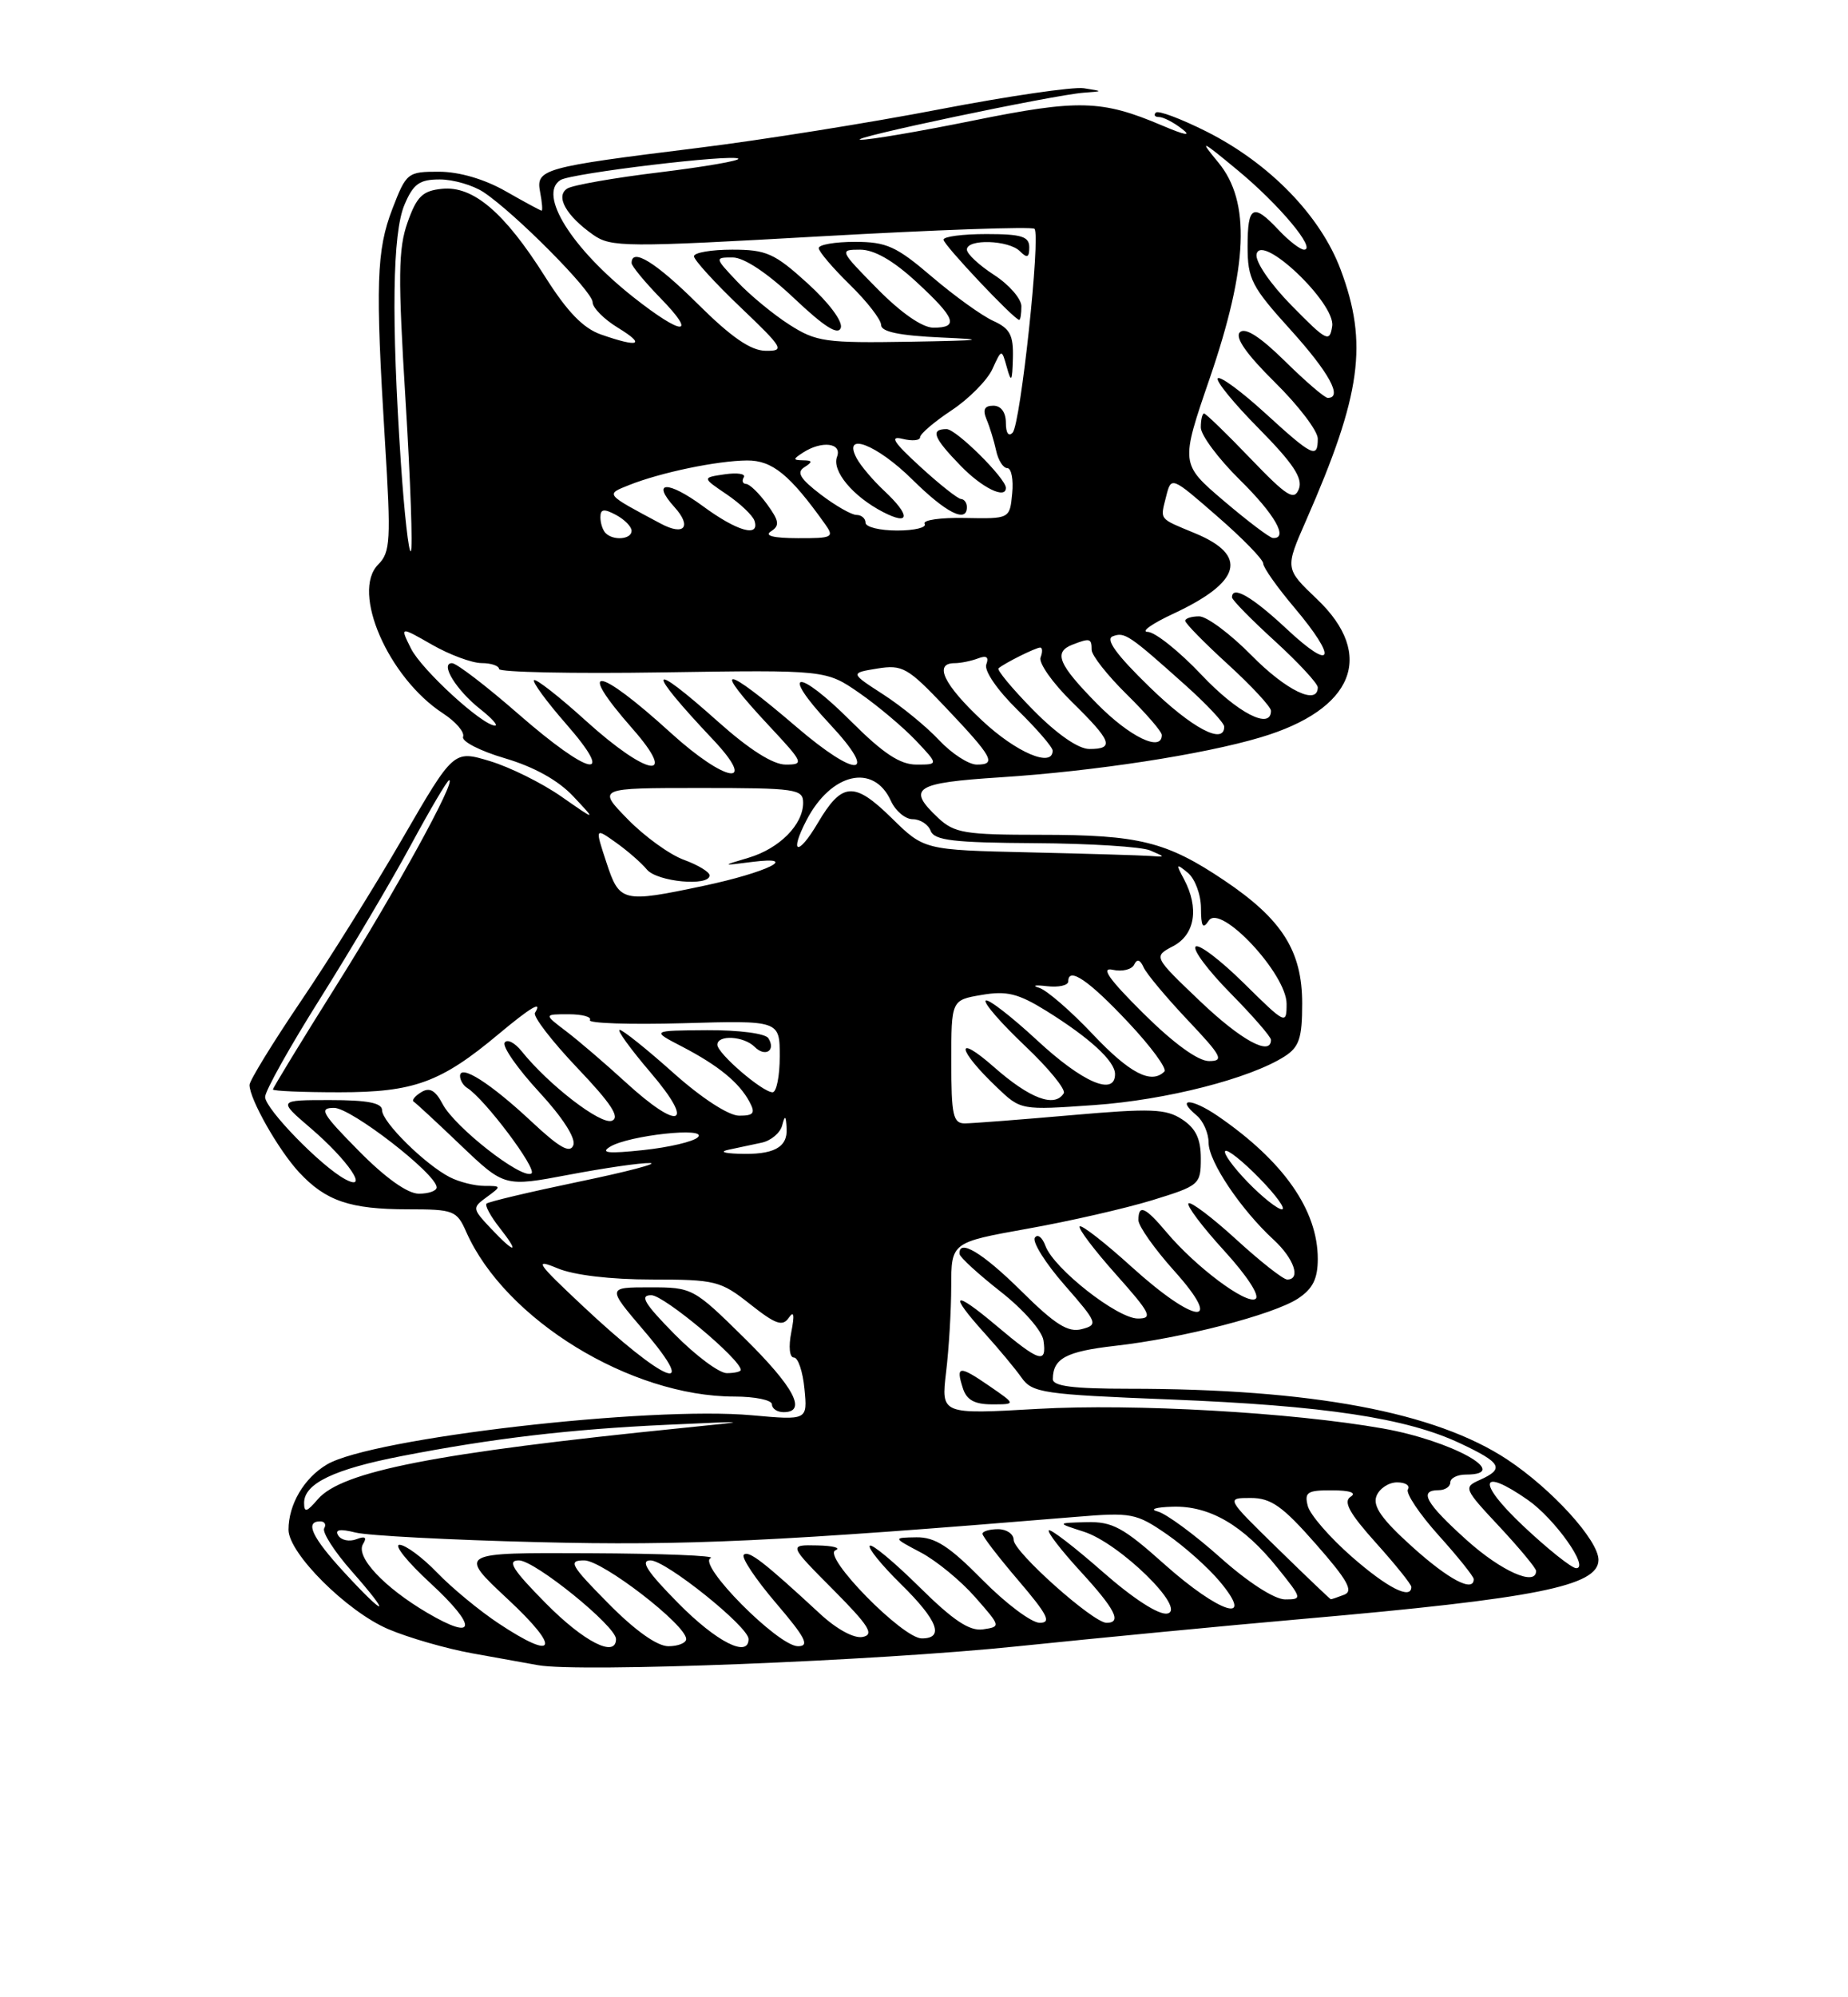 <?xml version="1.0" encoding="UTF-8" standalone="no"?>
<!DOCTYPE svg PUBLIC "-//W3C//DTD SVG 1.1//EN" "http://www.w3.org/Graphics/SVG/1.1/DTD/svg11.dtd" >
<svg xmlns="http://www.w3.org/2000/svg" xmlns:xlink="http://www.w3.org/1999/xlink" version="1.1" viewBox="0 0 237 256">
 <g >
 <path fill="currentColor"
d=" M 130.50 211.01 C 140.95 209.93 157.38 208.35 167.00 207.51 C 197.05 204.88 205.00 203.29 205.00 199.93 C 205.00 197.43 199.05 190.88 193.33 187.09 C 184.10 180.98 168.17 178.00 144.75 178.00 C 137.61 178.00 135.00 177.67 135.02 176.75 C 135.05 174.11 136.72 173.22 143.00 172.50 C 151.63 171.53 163.29 168.51 166.46 166.44 C 168.36 165.19 169.00 163.91 169.00 161.35 C 169.00 155.10 164.61 148.83 156.19 143.05 C 152.82 140.74 150.71 140.68 153.48 142.98 C 154.31 143.68 155.00 145.25 155.00 146.47 C 155.00 148.88 159.13 155.03 163.36 158.92 C 165.96 161.32 166.87 164.00 165.08 164.00 C 164.57 164.00 161.63 161.69 158.55 158.87 C 155.46 156.05 152.70 153.96 152.42 154.24 C 152.15 154.52 154.20 157.25 156.99 160.30 C 159.95 163.54 161.62 166.11 161.01 166.49 C 159.82 167.23 153.33 162.37 149.62 157.96 C 146.86 154.68 146.00 154.31 146.00 156.39 C 146.00 157.16 148.07 160.08 150.59 162.89 C 157.12 170.16 153.33 169.80 145.13 162.38 C 141.71 159.28 138.71 156.95 138.47 157.19 C 138.23 157.44 140.31 160.19 143.10 163.32 C 147.57 168.34 147.90 169.00 145.93 169.00 C 143.30 169.00 135.16 162.61 134.08 159.70 C 133.67 158.57 133.05 158.11 132.71 158.65 C 132.38 159.20 134.09 161.93 136.53 164.71 C 140.77 169.56 140.86 169.80 138.73 170.36 C 136.98 170.82 135.32 169.78 130.97 165.47 C 126.00 160.55 122.87 158.68 123.07 160.75 C 123.12 161.16 125.48 163.32 128.32 165.55 C 131.21 167.81 133.64 170.57 133.82 171.80 C 134.27 174.88 133.32 174.58 127.81 169.94 C 122.25 165.25 121.56 165.66 126.27 170.88 C 128.07 172.87 130.21 175.44 131.02 176.59 C 132.39 178.53 133.80 178.73 150.00 179.37 C 169.83 180.16 180.36 181.74 187.25 184.99 C 192.57 187.49 192.98 188.25 189.80 189.68 C 187.66 190.63 187.73 190.80 192.30 195.68 C 194.88 198.45 197.00 201.00 197.00 201.35 C 197.00 203.37 192.54 201.39 188.11 197.41 C 182.84 192.67 181.90 191.00 184.50 191.00 C 185.32 191.00 186.00 190.55 186.00 190.00 C 186.00 189.45 186.90 189.00 188.00 189.00 C 194.03 189.00 186.18 184.65 177.34 183.09 C 165.67 181.03 145.38 179.88 133.09 180.58 C 120.69 181.29 120.69 181.29 121.33 175.89 C 121.69 172.93 121.99 167.97 121.99 164.87 C 122.00 159.24 122.00 159.24 131.75 157.49 C 137.11 156.54 144.31 154.89 147.75 153.84 C 153.83 151.97 154.00 151.83 154.00 148.48 C 154.00 145.96 153.36 144.63 151.60 143.47 C 149.52 142.11 147.62 142.04 137.35 142.94 C 130.83 143.51 124.71 143.98 123.75 143.99 C 122.23 144.00 122.00 142.96 122.00 136.09 C 122.00 128.18 122.00 128.18 125.91 127.52 C 129.11 126.97 130.59 127.34 134.16 129.55 C 139.76 133.03 143.00 136.01 143.00 137.67 C 143.00 140.54 138.83 138.74 133.03 133.36 C 129.68 130.26 126.70 127.96 126.41 128.25 C 126.12 128.54 128.38 131.14 131.42 134.02 C 134.47 136.90 136.72 139.65 136.42 140.13 C 135.26 142.01 132.07 140.81 127.49 136.78 C 122.40 132.30 122.72 134.50 127.88 139.40 C 130.92 142.30 130.93 142.30 140.33 141.64 C 149.57 140.99 160.31 138.24 164.75 135.40 C 166.62 134.20 167.00 133.06 167.00 128.62 C 167.00 121.89 164.43 117.83 157.00 112.84 C 149.60 107.87 146.08 107.00 133.45 107.00 C 123.72 107.00 122.40 106.78 120.31 104.83 C 116.25 101.01 117.27 100.34 128.32 99.63 C 140.37 98.85 154.32 96.71 161.70 94.50 C 173.61 90.95 176.45 83.97 168.90 76.79 C 164.79 72.88 164.79 72.88 167.51 66.69 C 174.58 50.58 175.48 44.02 171.93 34.55 C 169.35 27.66 162.85 20.96 154.77 16.88 C 151.48 15.23 148.54 14.12 148.23 14.43 C 147.92 14.75 148.11 15.00 148.64 15.00 C 149.18 15.00 150.49 15.67 151.56 16.50 C 152.87 17.50 152.03 17.36 149.00 16.07 C 141.30 12.80 138.30 12.72 124.87 15.44 C 117.93 16.85 111.41 17.96 110.37 17.91 C 108.27 17.82 135.09 12.17 139.00 11.88 C 141.50 11.70 141.50 11.70 139.00 11.31 C 137.62 11.10 129.30 12.32 120.50 14.01 C 111.70 15.71 97.75 17.94 89.50 18.96 C 69.55 21.43 68.70 21.67 69.27 24.63 C 69.52 25.93 69.61 27.00 69.46 27.00 C 69.32 27.00 67.25 25.88 64.85 24.51 C 62.15 22.97 58.92 22.02 56.33 22.01 C 52.28 22.00 52.11 22.13 50.33 26.75 C 48.27 32.09 48.13 36.42 49.37 56.56 C 50.16 69.29 50.07 70.78 48.50 72.36 C 45.00 75.86 49.80 86.87 56.82 91.44 C 58.45 92.50 59.61 93.85 59.39 94.44 C 59.17 95.02 61.58 96.26 64.75 97.19 C 68.48 98.29 71.57 100.00 73.51 102.06 C 76.50 105.24 76.50 105.24 71.98 102.09 C 69.50 100.36 65.38 98.32 62.82 97.55 C 58.18 96.15 58.18 96.15 51.66 107.40 C 48.08 113.59 42.19 123.02 38.57 128.35 C 34.96 133.69 32.00 138.51 32.00 139.06 C 32.00 140.87 35.72 147.42 38.36 150.26 C 41.78 153.94 44.91 155.00 52.32 155.00 C 58.19 155.00 58.58 155.15 59.80 157.91 C 64.76 169.12 80.87 179.00 94.18 179.00 C 96.83 179.00 99.00 179.45 99.00 180.00 C 99.00 180.55 99.67 181.00 100.50 181.00 C 103.55 181.00 101.83 177.77 95.43 171.47 C 88.95 165.09 88.79 165.00 83.36 165.00 C 77.85 165.00 77.85 165.00 82.54 170.50 C 89.96 179.18 85.27 177.29 74.65 167.31 C 68.81 161.83 68.45 161.29 71.50 162.56 C 73.59 163.44 78.33 164.00 83.57 164.00 C 91.76 164.00 92.42 164.17 96.20 167.16 C 99.46 169.74 100.36 170.06 101.15 168.91 C 101.82 167.94 101.92 168.51 101.48 170.75 C 101.11 172.63 101.25 174.00 101.82 174.00 C 102.35 174.00 102.96 175.81 103.17 178.02 C 103.56 182.04 103.56 182.04 96.45 181.40 C 83.26 180.20 47.66 184.32 41.94 187.70 C 39.00 189.43 37.00 192.82 37.00 196.07 C 37.00 199.08 44.47 206.53 49.77 208.80 C 52.37 209.91 57.20 211.30 60.50 211.90 C 63.80 212.49 67.62 213.18 69.00 213.43 C 74.32 214.39 112.41 212.89 130.50 211.01 Z  M 126.90 177.66 C 123.02 174.99 122.55 175.02 123.48 177.92 C 123.95 179.43 124.98 180.00 127.22 180.00 C 130.30 180.00 130.30 180.00 126.90 177.66 Z  M 63.92 208.06 C 61.49 206.45 57.95 203.53 56.05 201.56 C 54.16 199.60 51.99 198.00 51.23 198.00 C 50.48 198.00 52.25 200.21 55.18 202.90 C 61.28 208.53 61.09 210.42 54.80 206.72 C 49.24 203.45 45.56 199.52 46.56 197.90 C 47.09 197.04 46.83 196.85 45.70 197.29 C 44.80 197.63 43.76 197.42 43.38 196.81 C 42.91 196.05 43.59 195.93 45.60 196.43 C 47.20 196.83 57.72 197.38 69.00 197.66 C 87.91 198.14 99.87 197.57 138.00 194.42 C 145.11 193.83 145.72 193.95 149.64 196.65 C 151.91 198.22 154.99 200.96 156.47 202.75 C 161.07 208.27 156.41 206.80 149.34 200.50 C 144.04 195.76 142.65 195.01 139.34 195.10 C 135.50 195.20 135.50 195.20 138.99 196.32 C 143.59 197.78 152.30 206.31 149.70 206.81 C 148.62 207.03 145.35 204.92 141.41 201.46 C 137.84 198.32 134.73 195.93 134.51 196.15 C 134.29 196.38 136.11 198.73 138.56 201.40 C 143.04 206.28 143.91 208.00 141.91 208.00 C 140.19 208.00 130.00 198.91 130.00 197.38 C 130.00 196.62 129.10 196.00 128.00 196.00 C 126.90 196.00 126.00 196.27 126.00 196.59 C 126.00 196.92 128.08 199.62 130.62 202.59 C 134.35 206.96 134.88 208.00 133.34 208.00 C 132.29 208.00 128.99 205.53 126.00 202.50 C 121.74 198.18 119.92 197.01 117.53 197.04 C 114.50 197.09 114.50 197.09 118.10 198.99 C 120.08 200.04 123.21 202.60 125.05 204.70 C 128.36 208.46 128.37 208.50 126.06 208.84 C 124.33 209.09 122.25 207.70 117.89 203.39 C 114.68 200.22 111.82 197.84 111.55 198.12 C 111.27 198.40 113.06 200.60 115.52 203.02 C 120.26 207.67 121.16 210.00 118.22 210.00 C 115.74 210.00 105.37 199.40 107.15 198.70 C 107.89 198.40 106.84 198.12 104.82 198.08 C 101.13 198.00 101.13 198.00 106.82 203.72 C 111.45 208.38 112.16 209.51 110.64 209.81 C 109.54 210.04 107.29 208.82 105.14 206.82 C 97.97 200.19 96.00 198.67 95.39 199.28 C 95.04 199.62 96.90 202.40 99.50 205.45 C 103.32 209.92 103.87 211.00 102.34 211.00 C 99.78 211.00 89.32 200.43 91.15 199.70 C 91.89 199.40 84.90 199.12 75.61 199.08 C 58.73 199.00 58.73 199.00 65.11 204.96 C 71.99 211.36 71.36 213.00 63.92 208.06 Z  M 70.00 205.50 C 65.73 201.18 64.99 200.00 66.55 200.00 C 68.59 200.00 79.00 208.43 79.00 210.08 C 79.00 212.54 74.89 210.45 70.00 205.50 Z  M 78.00 205.50 C 73.15 200.59 72.82 200.00 74.93 200.00 C 77.27 200.00 88.00 208.27 88.00 210.08 C 88.00 210.58 86.97 211.00 85.72 211.00 C 84.27 211.00 81.43 208.98 78.00 205.50 Z  M 87.00 205.50 C 82.97 201.42 82.05 200.00 83.43 200.00 C 85.39 200.00 96.00 208.50 96.00 210.08 C 96.00 212.54 91.89 210.45 87.00 205.50 Z  M 44.13 201.52 C 40.02 197.06 39.05 195.00 41.06 195.00 C 41.64 195.00 41.87 195.40 41.58 195.88 C 41.28 196.36 42.86 198.84 45.10 201.38 C 50.32 207.30 49.56 207.42 44.13 201.52 Z  M 156.47 199.61 C 153.15 196.65 149.55 194.01 148.47 193.73 C 147.37 193.45 148.22 193.18 150.38 193.12 C 155.12 192.97 159.46 195.50 163.84 200.96 C 167.01 204.90 167.04 205.00 164.80 205.00 C 163.44 204.99 160.04 202.80 156.47 199.61 Z  M 163.86 198.48 C 157.22 192.00 157.22 192.00 160.39 192.00 C 163.00 192.00 164.47 193.03 168.75 197.90 C 172.82 202.53 173.61 203.94 172.39 204.40 C 171.54 204.73 170.76 204.99 170.67 204.98 C 170.58 204.97 167.51 202.05 163.86 198.48 Z  M 173.36 199.53 C 170.55 197.07 168.01 194.15 167.72 193.03 C 167.26 191.26 167.66 191.00 170.84 191.02 C 173.15 191.02 174.02 191.34 173.20 191.85 C 172.24 192.47 173.07 193.98 176.45 197.74 C 178.95 200.52 181.00 203.07 181.00 203.40 C 181.00 205.09 177.93 203.53 173.36 199.53 Z  M 181.11 198.25 C 177.20 194.73 176.02 193.05 176.53 191.75 C 176.90 190.79 178.09 190.00 179.17 190.00 C 180.24 190.00 180.87 190.40 180.56 190.90 C 180.26 191.39 182.03 194.04 184.50 196.79 C 186.98 199.54 189.00 202.07 189.00 202.40 C 189.00 204.16 185.79 202.47 181.11 198.25 Z  M 195.30 195.54 C 189.36 189.94 189.75 187.94 195.94 192.25 C 199.39 194.65 203.90 201.00 202.14 201.00 C 201.57 201.00 198.48 198.54 195.30 195.54 Z  M 39.00 192.63 C 39.00 190.15 42.83 188.31 51.50 186.63 C 63.19 184.36 73.08 183.19 85.50 182.62 C 96.50 182.12 96.50 182.12 87.50 183.03 C 55.89 186.22 43.82 188.58 40.75 192.17 C 39.34 193.82 39.00 193.91 39.00 192.63 Z  M 86.50 171.00 C 82.61 167.05 81.99 166.00 83.54 166.01 C 85.16 166.02 95.00 174.24 95.00 175.59 C 95.00 175.81 94.20 176.00 93.21 176.00 C 92.23 176.00 89.21 173.75 86.50 171.00 Z  M 62.92 157.42 C 60.55 154.89 60.54 154.81 62.44 153.42 C 64.33 152.04 64.32 152.00 62.13 152.00 C 60.88 152.00 58.89 151.50 57.68 150.88 C 54.50 149.24 49.00 143.82 49.00 142.30 C 49.00 141.36 47.14 141.00 42.32 141.00 C 35.64 141.00 35.64 141.00 39.83 144.59 C 44.66 148.72 47.45 152.85 44.26 151.14 C 41.18 149.49 34.00 142.12 34.00 140.60 C 34.00 139.83 37.18 134.14 41.08 127.95 C 44.97 121.76 50.19 112.94 52.67 108.35 C 55.15 103.76 57.37 100.00 57.60 100.00 C 58.55 100.00 50.69 114.30 43.09 126.39 C 38.64 133.47 35.00 139.44 35.00 139.64 C 35.00 139.84 38.84 140.00 43.54 140.00 C 53.07 140.00 56.53 138.74 63.91 132.57 C 68.10 129.07 69.62 128.18 68.61 129.82 C 68.33 130.27 70.77 133.44 74.02 136.86 C 78.39 141.45 79.56 143.23 78.47 143.65 C 77.04 144.20 70.38 139.07 66.89 134.73 C 66.01 133.63 65.03 133.14 64.72 133.64 C 64.41 134.15 66.39 136.98 69.12 139.94 C 72.13 143.19 73.87 145.89 73.53 146.78 C 73.11 147.88 71.76 147.12 68.17 143.76 C 62.93 138.86 59.00 136.35 59.00 137.91 C 59.00 138.44 59.41 139.13 59.91 139.44 C 62.14 140.82 68.97 149.90 68.15 150.41 C 66.90 151.18 58.31 144.47 56.76 141.50 C 55.83 139.74 55.09 139.33 54.02 139.99 C 53.22 140.48 52.78 141.03 53.05 141.20 C 53.32 141.36 56.06 143.89 59.12 146.82 C 64.70 152.13 64.70 152.13 72.96 150.57 C 77.50 149.71 82.18 149.03 83.36 149.07 C 84.54 149.10 80.40 150.19 74.16 151.48 C 67.93 152.78 62.64 154.03 62.40 154.27 C 62.16 154.50 62.91 155.89 64.06 157.35 C 66.72 160.73 66.08 160.77 62.92 157.42 Z  M 160.01 151.51 C 158.16 149.60 156.86 147.81 157.13 147.53 C 157.41 147.26 159.38 148.83 161.52 151.02 C 163.66 153.21 164.95 155.00 164.40 155.00 C 163.85 155.00 161.87 153.43 160.01 151.51 Z  M 46.00 147.50 C 41.25 142.69 40.86 142.00 42.85 142.00 C 45.04 142.00 56.00 150.49 56.00 152.19 C 56.00 152.64 54.97 153.00 53.72 153.00 C 52.27 153.00 49.43 150.98 46.00 147.50 Z  M 78.24 146.98 C 80.62 145.52 90.83 144.41 89.50 145.76 C 88.95 146.32 85.80 147.06 82.50 147.41 C 78.02 147.89 76.94 147.78 78.24 146.98 Z  M 93.50 147.35 C 94.60 147.11 96.48 146.71 97.68 146.46 C 98.87 146.21 100.06 145.21 100.31 144.25 C 100.67 142.87 100.79 142.95 100.88 144.64 C 101.02 147.10 99.19 148.05 94.67 147.88 C 92.74 147.81 92.28 147.60 93.50 147.35 Z  M 80.21 138.69 C 77.62 136.32 74.20 133.39 72.62 132.19 C 69.73 130.00 69.73 130.00 72.92 130.00 C 74.68 130.00 75.91 130.34 75.65 130.75 C 75.40 131.16 80.77 131.34 87.60 131.15 C 100.00 130.79 100.00 130.79 100.00 135.40 C 100.00 137.93 99.58 140.00 99.08 140.00 C 97.79 140.00 92.00 135.02 92.00 133.91 C 92.00 132.60 95.39 132.79 96.78 134.18 C 98.14 135.54 99.53 134.66 98.54 133.07 C 98.17 132.46 94.75 132.02 90.69 132.04 C 83.50 132.09 83.50 132.09 87.50 134.16 C 92.13 136.57 94.80 138.75 96.13 141.24 C 96.90 142.68 96.66 143.00 94.79 143.00 C 93.43 142.99 89.98 140.75 86.34 137.50 C 82.95 134.47 79.86 132.00 79.47 132.00 C 79.08 132.00 80.87 134.47 83.46 137.50 C 89.25 144.28 87.15 145.05 80.21 138.69 Z  M 140.16 132.58 C 137.34 129.59 134.24 126.91 133.27 126.61 C 132.29 126.32 132.74 126.22 134.25 126.40 C 135.76 126.58 137.00 126.30 137.00 125.79 C 137.00 123.85 139.67 125.68 144.74 131.09 C 147.63 134.16 149.69 136.98 149.33 137.34 C 147.65 139.01 144.89 137.58 140.16 132.58 Z  M 146.65 129.90 C 142.22 125.51 141.11 123.94 142.70 124.30 C 143.91 124.57 145.15 124.27 145.45 123.64 C 145.82 122.87 146.21 122.98 146.66 123.98 C 147.02 124.79 149.56 127.83 152.30 130.73 C 156.70 135.38 157.03 136.00 155.05 136.00 C 153.64 136.00 150.51 133.73 146.65 129.90 Z  M 153.88 128.30 C 147.91 122.61 147.91 122.61 150.45 121.27 C 153.26 119.80 153.81 116.39 151.84 112.68 C 150.78 110.71 150.83 110.63 152.34 111.87 C 153.25 112.63 154.01 114.65 154.02 116.37 C 154.03 118.78 154.26 119.16 155.02 118.00 C 156.51 115.76 165.00 124.83 165.00 128.66 C 165.00 131.37 164.88 131.31 159.52 126.02 C 156.51 123.05 153.73 120.94 153.33 121.33 C 152.94 121.73 154.95 124.41 157.81 127.31 C 160.66 130.20 163.00 132.89 163.00 133.28 C 163.00 135.43 159.15 133.33 153.88 128.30 Z  M 77.77 110.54 C 76.30 106.08 76.30 106.08 78.99 107.99 C 80.47 109.04 82.26 110.60 82.96 111.45 C 84.27 113.03 91.00 113.66 91.00 112.20 C 91.00 111.76 89.52 110.87 87.72 110.21 C 85.91 109.56 82.67 107.22 80.51 105.01 C 76.59 101.00 76.59 101.00 89.80 101.00 C 102.08 101.00 103.00 101.13 103.00 102.89 C 103.00 105.70 99.96 108.76 96.00 109.94 C 92.50 110.98 92.50 110.98 96.50 110.47 C 102.72 109.68 98.36 111.82 90.24 113.54 C 79.82 115.74 79.45 115.66 77.77 110.54 Z  M 132.01 109.25 C 118.51 108.94 118.51 108.94 114.33 104.83 C 109.52 100.12 107.98 100.23 104.86 105.52 C 102.34 109.78 101.18 109.48 103.42 105.15 C 106.57 99.06 112.04 97.79 114.25 102.64 C 114.84 103.94 116.10 105.00 117.05 105.00 C 118.01 105.00 119.05 105.67 119.36 106.50 C 119.83 107.72 122.33 108.01 132.72 108.07 C 139.75 108.11 146.40 108.53 147.50 109.00 C 149.50 109.86 149.50 109.86 147.50 109.71 C 146.40 109.63 139.43 109.42 132.01 109.25 Z  M 86.00 93.91 C 76.58 85.34 73.75 85.02 81.08 93.36 C 87.12 100.22 83.05 99.55 75.13 92.38 C 71.71 89.28 68.72 86.95 68.49 87.18 C 68.25 87.41 70.11 89.94 72.61 92.80 C 79.13 100.25 75.66 99.52 66.46 91.50 C 62.36 87.92 58.54 85.00 57.97 85.00 C 56.38 85.00 58.53 88.49 61.63 90.92 C 63.08 92.07 63.92 93.00 63.49 93.00 C 61.87 93.00 54.08 85.86 52.71 83.13 C 51.29 80.28 51.29 80.28 55.40 82.63 C 57.65 83.92 60.51 84.98 61.75 84.99 C 62.99 84.99 64.00 85.34 64.00 85.75 C 64.00 86.16 73.43 86.36 84.96 86.18 C 105.93 85.86 105.93 85.86 110.22 88.83 C 112.57 90.46 115.82 93.20 117.44 94.90 C 120.37 98.00 120.37 98.00 117.53 98.00 C 115.43 98.00 113.28 96.58 109.17 92.48 C 102.23 85.53 99.88 85.82 106.43 92.82 C 112.80 99.63 109.95 99.86 102.14 93.17 C 92.68 85.07 91.13 85.01 98.64 93.04 C 103.06 97.77 103.16 98.00 100.76 98.00 C 99.13 98.00 96.09 96.07 92.09 92.50 C 83.05 84.43 82.71 85.55 91.40 94.75 C 97.33 101.02 93.10 100.37 86.00 93.91 Z  M 120.44 94.87 C 118.82 93.14 115.59 90.50 113.26 89.00 C 109.02 86.26 109.02 86.26 112.51 85.69 C 115.74 85.17 116.41 85.55 121.25 90.65 C 127.34 97.07 127.85 98.00 125.27 98.00 C 124.23 98.00 122.05 96.59 120.44 94.87 Z  M 125.96 92.36 C 121.03 87.75 119.71 85.00 122.42 85.00 C 123.20 85.00 124.55 84.72 125.43 84.39 C 126.52 83.97 126.85 84.22 126.49 85.16 C 126.19 85.96 127.89 88.44 130.48 90.98 C 132.97 93.42 135.00 95.77 135.00 96.21 C 135.00 98.44 130.34 96.46 125.96 92.36 Z  M 132.52 91.02 C 129.83 88.29 127.82 85.87 128.06 85.66 C 128.80 85.01 132.83 83.00 133.40 83.00 C 133.70 83.00 133.72 83.57 133.45 84.27 C 133.18 84.97 134.99 87.54 137.48 89.98 C 142.60 95.00 142.97 96.00 139.71 96.00 C 138.29 96.00 135.57 94.11 132.52 91.02 Z  M 140.71 90.22 C 135.69 85.12 135.06 83.58 137.58 82.61 C 139.78 81.76 140.00 81.82 140.00 83.29 C 140.00 84.00 142.03 86.57 144.50 89.00 C 146.97 91.43 149.00 93.77 149.00 94.21 C 149.00 96.44 144.89 94.46 140.71 90.22 Z  M 147.40 88.03 C 143.18 83.93 141.73 81.93 142.70 81.56 C 144.23 80.97 144.79 81.35 152.10 87.89 C 154.79 90.30 157.00 92.66 157.00 93.14 C 157.00 95.54 152.85 93.33 147.40 88.03 Z  M 154.09 86.50 C 151.23 83.47 148.12 81.00 147.19 80.99 C 146.26 80.98 147.75 79.93 150.50 78.65 C 159.20 74.59 160.12 71.19 153.26 68.35 C 148.54 66.39 148.79 66.70 149.55 63.64 C 150.21 61.04 150.21 61.04 156.10 66.17 C 159.35 68.99 162.00 71.71 162.00 72.22 C 162.00 72.73 163.80 75.28 166.00 77.88 C 171.59 84.51 171.00 86.21 165.04 80.64 C 160.58 76.47 158.00 74.98 158.00 76.57 C 158.00 76.89 160.47 79.41 163.50 82.17 C 166.53 84.94 169.00 87.61 169.00 88.10 C 169.00 90.47 164.94 88.51 160.50 84.00 C 157.79 81.25 154.77 79.00 153.79 79.00 C 152.80 79.00 152.00 79.26 152.00 79.57 C 152.00 79.89 154.47 82.41 157.50 85.17 C 160.53 87.94 163.00 90.61 163.00 91.10 C 163.00 93.61 158.72 91.39 154.09 86.50 Z  M 51.41 59.31 C 50.18 40.91 50.33 29.89 51.87 26.25 C 53.01 23.56 53.79 23.00 56.40 23.00 C 58.13 23.00 60.67 23.74 62.03 24.64 C 66.09 27.35 76.00 37.34 76.00 38.73 C 76.00 39.45 77.46 40.92 79.25 42.01 C 82.87 44.22 81.96 44.58 77.09 42.88 C 74.79 42.08 72.75 39.97 69.87 35.41 C 64.69 27.22 60.68 23.80 56.70 24.20 C 54.19 24.45 53.45 25.17 52.27 28.50 C 51.07 31.87 51.03 35.45 52.01 51.33 C 52.65 61.69 52.95 70.38 52.69 70.65 C 52.42 70.91 51.85 65.81 51.41 59.31 Z  M 77.67 68.33 C 77.30 67.97 77.00 67.05 77.00 66.30 C 77.00 65.24 77.45 65.17 79.00 66.00 C 80.10 66.59 81.00 67.50 81.00 68.04 C 81.00 69.13 78.67 69.34 77.67 68.33 Z  M 98.88 68.10 C 100.02 67.37 99.93 66.77 98.38 64.64 C 97.35 63.22 96.14 62.05 95.69 62.03 C 95.25 62.01 95.11 61.63 95.39 61.18 C 95.67 60.73 94.58 60.56 92.96 60.79 C 90.03 61.22 90.03 61.22 93.19 63.36 C 94.93 64.54 96.53 66.06 96.76 66.75 C 97.47 68.94 94.53 68.10 90.15 64.88 C 85.64 61.57 83.46 61.64 86.50 65.00 C 88.77 67.51 87.76 68.73 84.75 67.12 C 77.53 63.27 77.63 63.39 80.71 62.16 C 84.73 60.56 91.97 59.05 95.81 59.02 C 99.04 59.00 101.29 60.83 105.81 67.17 C 107.02 68.87 106.78 69.00 102.31 68.98 C 99.17 68.97 97.98 68.67 98.88 68.10 Z  M 156.94 64.19 C 151.38 59.45 151.38 59.45 155.15 48.47 C 160.07 34.12 160.40 25.85 156.25 20.83 C 153.75 17.80 153.98 17.89 158.75 21.84 C 164.06 26.23 168.88 32.00 167.24 32.00 C 166.75 32.00 165.29 30.87 164.00 29.50 C 160.70 25.98 160.00 26.35 160.00 31.59 C 160.00 35.76 160.51 36.75 165.50 42.26 C 170.46 47.75 172.24 51.00 170.28 51.00 C 169.89 51.00 167.42 48.88 164.79 46.29 C 161.61 43.16 159.68 41.92 159.01 42.59 C 158.35 43.25 159.85 45.40 163.51 49.01 C 166.53 51.99 169.00 55.23 169.00 56.22 C 169.00 58.83 168.34 58.51 162.26 52.96 C 159.23 50.19 156.49 48.17 156.18 48.49 C 155.87 48.80 158.24 51.70 161.45 54.94 C 165.84 59.39 167.10 61.29 166.58 62.66 C 165.98 64.23 165.07 63.66 160.35 58.75 C 157.32 55.59 154.64 53.00 154.42 53.00 C 154.19 53.00 154.00 53.80 154.00 54.79 C 154.00 55.77 156.25 58.79 159.00 61.50 C 163.50 65.93 165.29 69.07 163.25 68.96 C 162.84 68.94 160.00 66.79 156.94 64.19 Z  M 111.00 67.00 C 111.00 66.45 110.48 66.00 109.84 66.00 C 109.21 66.00 107.14 64.82 105.24 63.37 C 102.62 61.37 102.12 60.54 103.15 59.89 C 104.25 59.19 104.22 59.02 103.00 59.00 C 101.67 58.97 101.67 58.86 103.00 58.00 C 105.40 56.45 108.02 56.77 107.35 58.54 C 106.65 60.35 109.38 63.63 113.25 65.63 C 116.72 67.42 116.79 66.09 113.41 62.92 C 111.98 61.59 110.39 59.71 109.87 58.75 C 107.99 55.25 112.42 56.94 117.00 61.46 C 121.34 65.75 124.00 67.09 124.00 65.00 C 124.00 64.45 123.66 63.98 123.25 63.96 C 122.84 63.94 120.47 62.07 118.00 59.80 C 114.59 56.68 114.04 55.83 115.75 56.25 C 116.99 56.56 118.00 56.46 118.00 56.04 C 118.00 55.61 119.82 54.06 122.04 52.59 C 124.26 51.12 126.61 48.74 127.27 47.31 C 128.46 44.70 128.46 44.70 129.13 47.10 C 129.69 49.12 129.82 48.93 129.90 45.91 C 129.98 42.95 129.54 42.11 127.36 41.12 C 125.91 40.46 122.37 37.91 119.50 35.46 C 114.95 31.57 113.69 31.00 109.64 31.00 C 107.09 31.00 105.00 31.36 105.00 31.80 C 105.00 32.24 106.80 34.35 109.00 36.50 C 111.20 38.65 113.00 40.97 113.00 41.66 C 113.00 42.53 115.38 43.02 120.75 43.26 C 126.85 43.53 126.00 43.64 116.73 43.80 C 105.85 43.98 104.68 43.82 101.23 41.61 C 99.18 40.30 96.18 37.83 94.56 36.11 C 91.64 33.02 91.64 33.00 93.97 33.00 C 95.42 33.00 98.41 34.99 101.83 38.22 C 105.71 41.89 107.49 43.02 107.83 42.02 C 108.10 41.20 106.29 38.78 103.55 36.30 C 99.32 32.46 98.28 32.00 93.90 32.00 C 91.21 32.00 89.00 32.38 89.00 32.85 C 89.00 33.31 91.67 36.24 94.93 39.35 C 100.48 44.64 100.68 45.00 98.18 44.96 C 96.27 44.94 93.77 43.21 89.50 38.97 C 84.12 33.63 81.00 31.70 81.00 33.71 C 81.00 34.10 82.67 36.12 84.70 38.21 C 89.52 43.14 87.54 43.07 81.23 38.09 C 73.27 31.80 68.97 24.88 71.89 23.07 C 73.30 22.20 94.05 19.71 94.68 20.34 C 94.93 20.59 90.38 21.38 84.57 22.09 C 78.76 22.79 73.45 23.73 72.76 24.16 C 71.19 25.14 72.59 27.65 76.08 30.10 C 78.35 31.70 80.21 31.71 105.30 30.29 C 120.04 29.46 132.36 29.02 132.67 29.33 C 133.48 30.15 130.89 54.33 129.87 55.45 C 129.35 56.01 129.00 55.51 129.00 54.20 C 129.00 52.85 128.38 52.00 127.39 52.00 C 126.25 52.00 126.00 52.50 126.52 53.75 C 126.93 54.71 127.48 56.51 127.75 57.75 C 128.01 58.99 128.66 60.00 129.18 60.00 C 129.70 60.00 129.99 61.46 129.81 63.25 C 129.50 66.50 129.50 66.50 123.77 66.39 C 120.63 66.32 118.29 66.66 118.58 67.14 C 118.88 67.61 117.29 68.00 115.06 68.00 C 112.83 68.00 111.00 67.55 111.00 67.00 Z  M 129.00 62.53 C 129.00 61.32 122.63 55.00 121.40 55.00 C 119.28 55.00 119.69 56.09 123.20 59.70 C 125.95 62.54 129.00 64.03 129.00 62.53 Z  M 130.99 39.25 C 130.98 38.29 129.41 36.48 127.49 35.24 C 125.57 34.00 124.00 32.54 124.00 31.99 C 124.00 30.59 129.36 30.76 130.80 32.20 C 131.73 33.13 132.00 33.02 132.00 31.70 C 132.00 30.31 131.01 30.00 126.50 30.00 C 123.47 30.00 121.00 30.32 121.00 30.72 C 121.00 31.38 130.08 41.00 130.71 41.00 C 130.87 41.00 130.99 40.21 130.99 39.25 Z  M 165.65 39.17 C 162.88 36.35 160.96 33.53 161.15 32.58 C 161.74 29.79 171.30 38.88 170.85 41.80 C 170.53 43.94 170.15 43.75 165.65 39.17 Z  M 112.50 37.00 C 107.66 32.09 107.62 32.00 110.31 32.00 C 112.12 32.00 114.55 33.39 117.52 36.13 C 122.56 40.78 123.02 42.00 119.71 42.00 C 118.29 42.00 115.56 40.11 112.50 37.00 Z "/>
</g>
</svg>